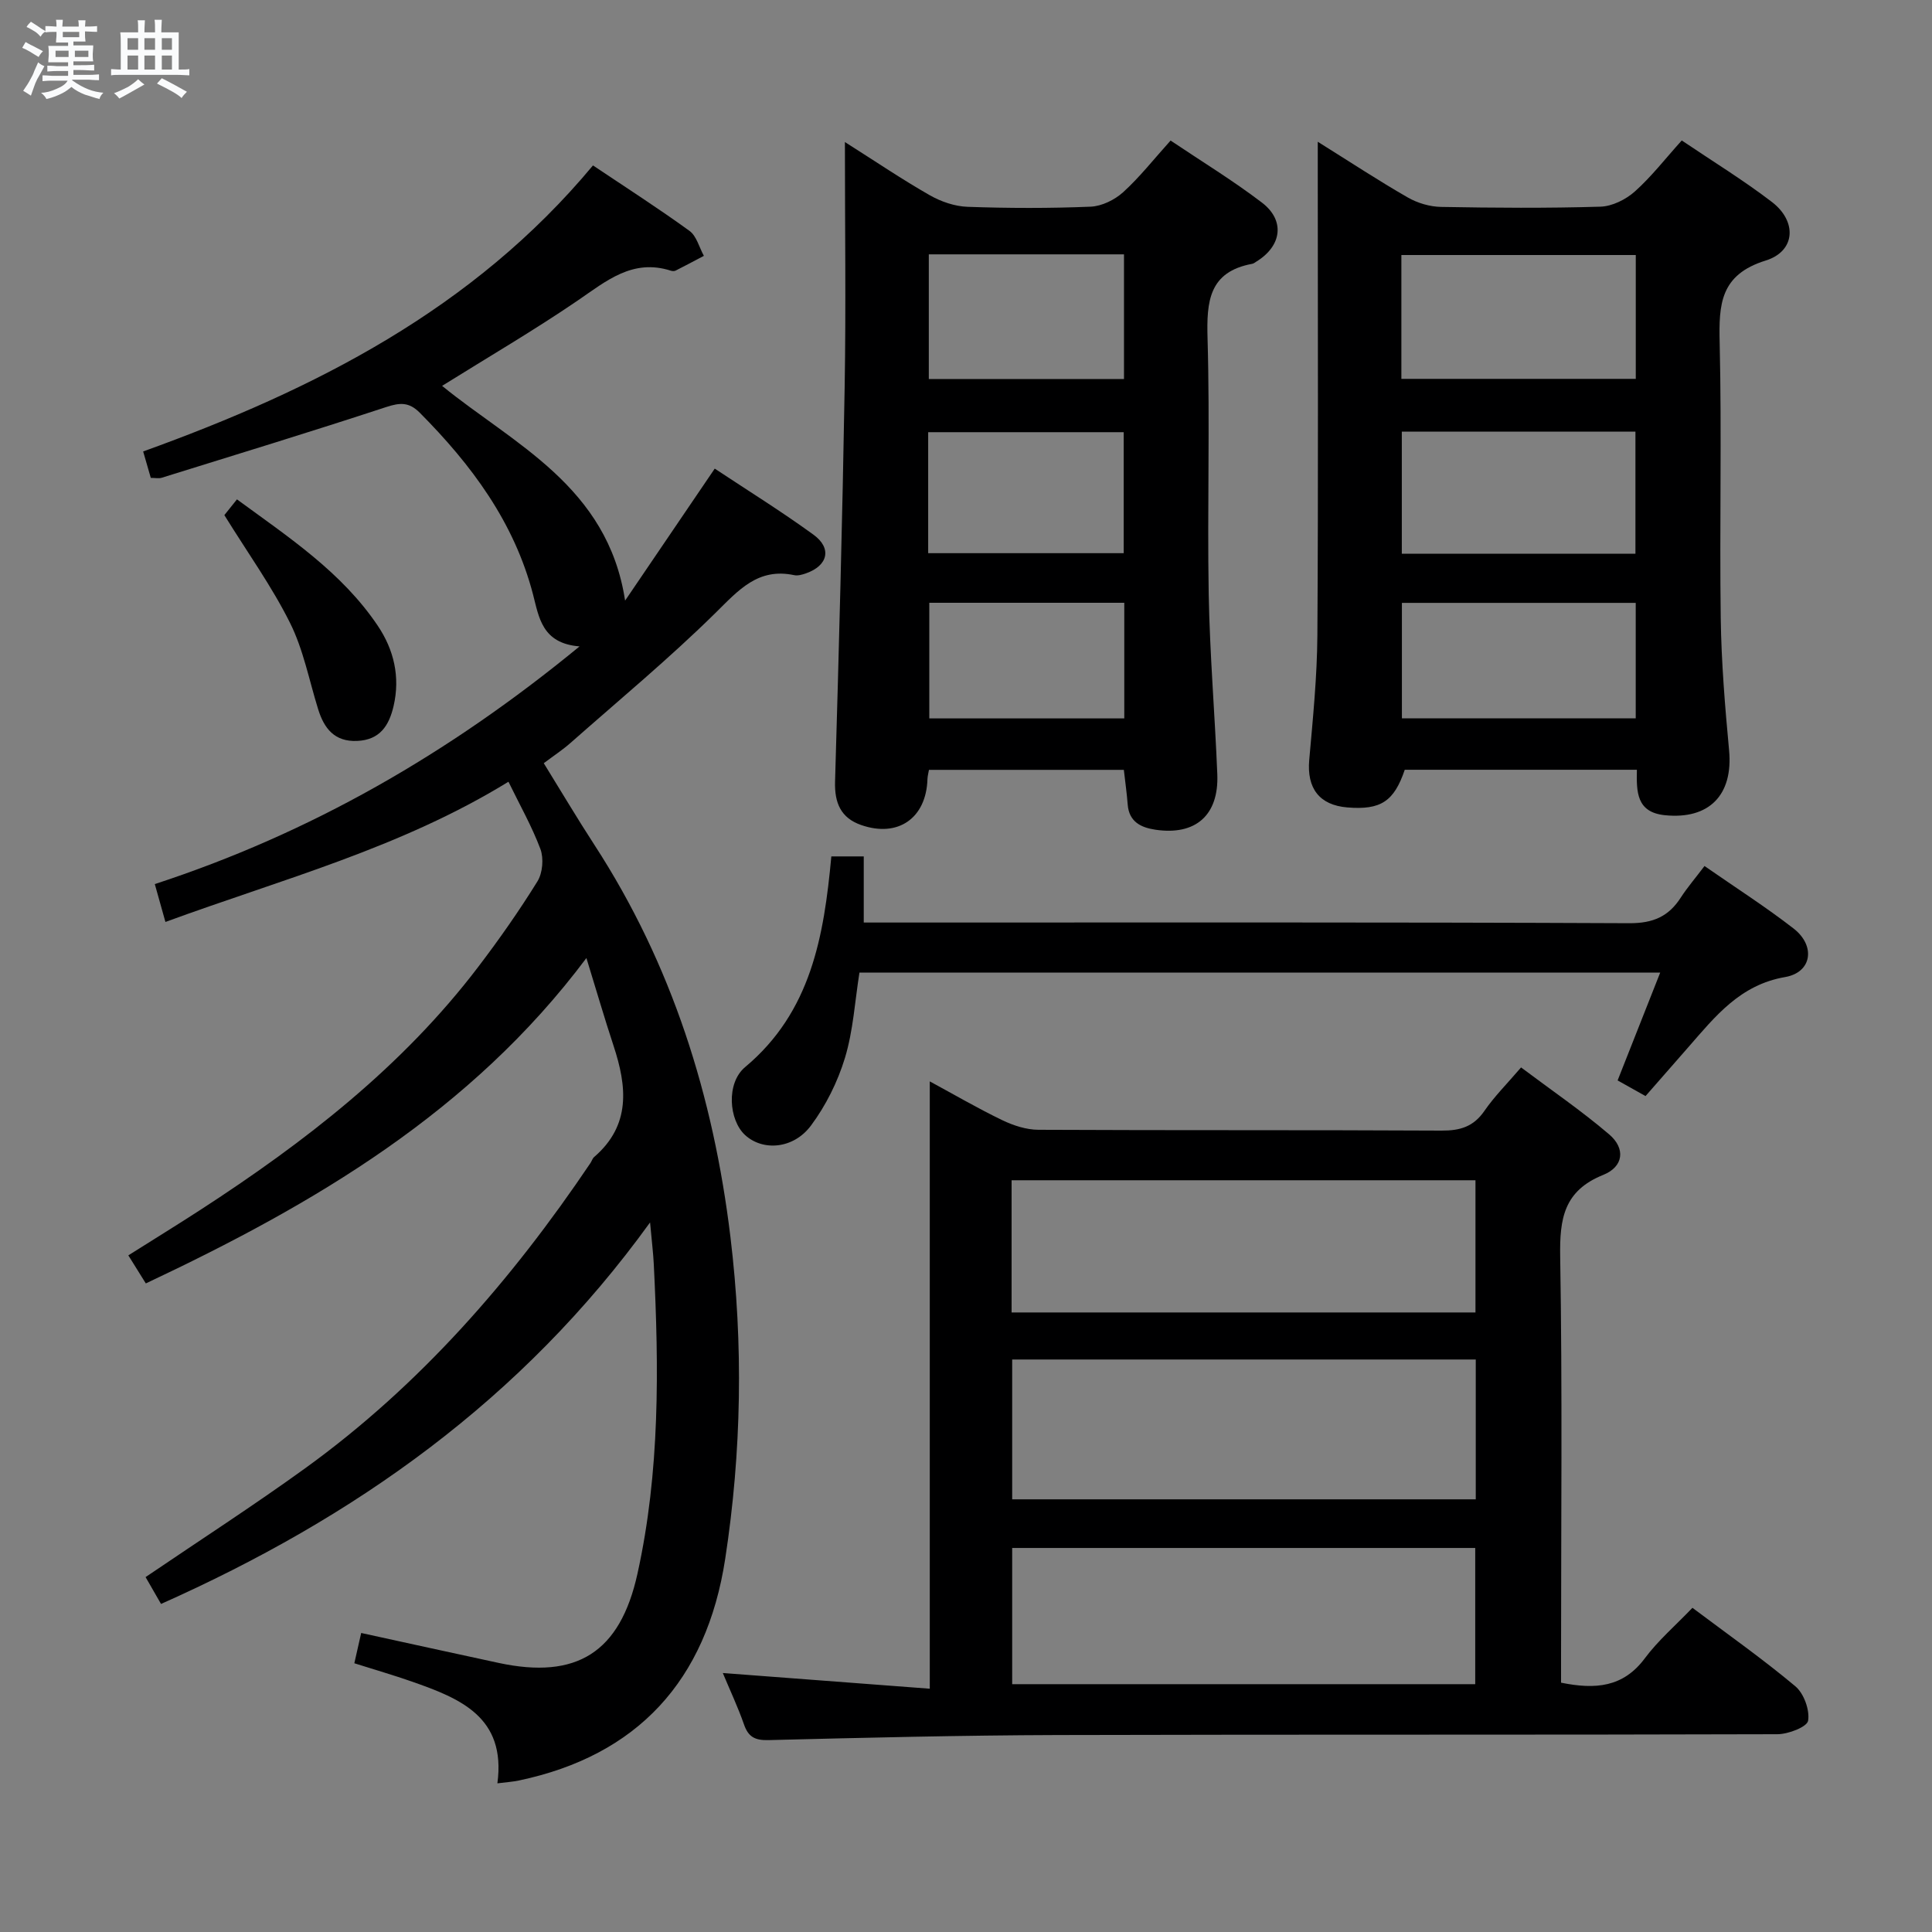 <svg enable-background="new 0 0 400 400" viewBox="0 0 400 400" xmlns="http://www.w3.org/2000/svg"><rect x="0" y="0" width="400" height="400" fill="#808080" stroke="none"/><path d="m6.8 9.5c.6.3 1.3.7 2.1 1.1-.4.4-.7.8-.9 1.2-.7-.4-1.3-.8-1.8-1.1s-1.1-.6-1.6-.8c.2-.4.5-.8.7-1.2.4.2.8.5 1.5.8zm.9 6.9c-.3.6-.5 1.1-.7 1.7s-.4 1.1-.6 1.7c-.6-.4-1.1-.7-1.6-1 .7-1 1.2-1.8 1.5-2.4.3-.5.6-1.1.8-1.7.3-.6.5-1.2.8-1.8.3.3.8.6 1.3.8-.7 1.3-1.2 2.2-1.5 2.7zm.1-11c.4.3 1 .7 1.7 1.1-.5.2-.8.6-1.1 1.1-.5-.6-1-1-1.4-1.2s-.9-.6-1.5-.8c.2-.4.5-.7.9-1.1.5.3.9.6 1.4.9zm10.5 13.1c1 .4 2 .6 3.1.7-.4.4-.7.8-.8 1.3-.9-.2-1.9-.6-3-.9-1-.4-2-.9-2.8-1.6-.5.4-1.1.9-1.9 1.3s-1.9.9-3.3 1.2c-.1-.3-.5-.8-1.1-1.3 1 0 2.1-.3 3.2-.8 1.2-.5 1.9-1 2.3-1.7h-3.2c-.4 0-1 0-2 .1v-1.2c1 0 1.7.1 2 .1h3.3v-1h-2.3c-.2 0-.9 0-2 .1v-1.2c1.2 0 1.9.1 2 .1h2.3v-.8h-4.1c0-.7.1-1.2.1-1.6 0-.5 0-1.1-.1-1.8h4.1v-.7h-2.5c0-.6.1-1.1.1-1.6v-.6h-.5c-.4 0-1 0-1.8.1v-1.3c1.2 0 1.9.1 2.1.1h.2c0-.3 0-.8-.1-1.4h1.4c0 .6-.1 1-.1 1.4h3.4c0-.4 0-.8-.1-1.3h1.5c0 .4-.1.9-.1 1.3.7 0 1.5 0 2.5-.1v1.2c-1 0-1.8-.1-2.5-.1v.6c0 .3 0 .8.1 1.5h-2.5v.8h4.1c0 .7-.1 1.3-.1 1.8s0 1 .1 1.5h-4.1v.8h1.4c.8 0 1.8 0 2.9-.1v1.2c-1 0-1.9-.1-2.8-.1h-1.5v1h3.2c.3 0 1 0 2.1-.1v1.2c-1.1 0-1.8-.1-2.1-.1h-3.4l-.1.1c1.4 1 2.4 1.5 3.4 1.9zm-4.1-6.7v-1.3h-2.7v1.3zm2.2-4.1v-1.1h-3.4v1.1zm1.9 4.1v-1.3h-2.8v1.3z" fill="#fafbfc"/><path d="m37 6.7v2.3 5.4c1 0 1.8 0 2.2-.1v1.3c-.6 0-1.5-.1-2.5-.1h-11.9c-.7 0-1.3 0-1.8.1v-1.3c.5 0 1.1.1 2 .1v-5.2c0-1 0-1.8-.1-2.5h3.7c0-1.3 0-2.1-.1-2.5h1.5c0 .4-.1 1.3-.1 2.5h2.2c0-1.2 0-2.1-.1-2.6h1.5c0 .4-.1 1.3-.1 2.6zm-12.3 13.7c-.3-.4-.7-.8-1.1-1.1 1.1-.4 2.1-.9 2.9-1.3.8-.5 1.5-1 2.1-1.6.4.4.9.8 1.3 1.1-2.5 1.4-4.2 2.4-5.2 2.9zm3.9-10.1v-2.4h-2.2v2.4zm0 4.1v-2.9h-2.2v2.9zm3.5-4.1v-2.4h-2.2v2.4zm0 4.1v-2.9h-2.2v2.9zm.4 2.9 1-1.1c.6.3 1.4.7 2.5 1.3s2 1.1 2.7 1.5c-.4.4-.8.8-1.1 1.3-.8-.8-2.5-1.7-5.1-3zm3.1-7v-2.4h-2.1v2.4zm0 4.1v-2.9h-2.1v2.9z" fill="#fafbfc"/><g fill="#000001"><path d="m105.27 161.85c-22.32 13.72-46.8 20.15-71.02 29.03-.82-2.91-1.46-5.19-2.2-7.84 32.16-10.52 60.8-26.91 87.94-49.21-7.78-.62-8.4-6.02-9.63-10.75-3.91-15-12.74-26.84-23.43-37.61-2.25-2.27-4.12-2.13-6.99-1.19-15.43 5.07-30.97 9.82-46.48 14.64-.59.18-1.29.02-2.24.02-.48-1.68-.97-3.38-1.58-5.47 35.48-12.8 68.31-29.4 93.13-59.22 6.83 4.58 13.54 8.88 19.98 13.55 1.47 1.07 2.01 3.41 2.98 5.17-1.95 1.03-3.9 2.07-5.86 3.06-.27.13-.68.11-.99.01-7.91-2.53-13.33 2.12-19.27 6.18-9.04 6.17-18.52 11.7-28.08 17.67 14.8 12.06 34.28 20.76 37.89 44.46 6.05-8.9 12.1-17.81 18.56-27.33 6.75 4.48 13.77 8.83 20.44 13.68 3.88 2.82 3 6.42-1.56 8.01-.77.27-1.68.53-2.43.37-7.5-1.59-11.52 3.11-16.3 7.82-9.57 9.43-19.95 18.03-30.03 26.93-1.6 1.41-3.41 2.6-5.52 4.18 3.56 5.76 6.92 11.43 10.51 16.95 16.06 24.74 24.62 52.06 28.14 81.15 2.69 22.26 2.31 44.46-1.08 66.61-3.88 25.32-18.23 40.75-42.7 45.91-1.27.27-2.58.35-4.47.59 1.85-13.78-7.79-17.6-17.74-21.08-3.74-1.31-7.54-2.41-11.88-3.78.47-2.06.92-4.06 1.42-6.27 9.73 2.12 19.09 4.19 28.46 6.2 16.13 3.46 25.13-2.12 28.74-18.47 4.67-21.13 4.45-42.59 3.38-64.06-.11-2.29-.4-4.57-.77-8.67-26.57 36.8-61.23 61.16-101.25 78.99-1.12-1.94-2.17-3.76-3.2-5.56 11.13-7.56 22.3-14.77 33.07-22.55 23.76-17.18 42.71-38.95 59.02-63.15.28-.41.42-.96.78-1.27 7.64-6.59 6.8-14.6 4.02-23.03-1.87-5.66-3.53-11.39-5.62-18.17-23.89 31.9-56.3 50.91-91.22 67.37-1.35-2.16-2.35-3.77-3.62-5.81 5.16-3.26 10.08-6.28 14.92-9.42 21.61-14.02 41.83-29.66 57.57-50.37 4.33-5.69 8.45-11.57 12.21-17.64 1.08-1.74 1.33-4.76.62-6.69-1.78-4.74-4.32-9.21-6.62-13.94z"/><path d="m149.65 346.38c14.45 1.1 28.43 2.16 42.85 3.25 0-42.35 0-83.71 0-125.74 5.01 2.71 9.92 5.58 15.03 8.04 2.29 1.1 4.96 1.97 7.47 1.98 27.82.14 55.65.02 83.47.17 3.83.02 6.61-.81 8.86-4.08 2.06-2.99 4.68-5.6 7.59-9 6.2 4.66 12.49 8.95 18.25 13.87 3.41 2.91 2.99 6.68-1.24 8.38-8.15 3.28-9.04 9.05-8.91 16.87.46 27.65.18 55.31.18 82.97v5.29c7.12 1.45 12.87.96 17.34-5.04 2.76-3.71 6.36-6.8 9.86-10.46 7.38 5.54 14.58 10.61 21.3 16.24 1.77 1.48 3.01 4.9 2.65 7.13-.21 1.29-4.11 2.8-6.36 2.8-49.65.16-99.3.03-148.95.17-19.97.06-39.95.55-59.92 1.05-2.81.07-4.2-.64-5.1-3.29-1.25-3.57-2.87-7-4.37-10.6zm59.91-64.91v28.95h95.98c0-9.83 0-19.24 0-28.95-32.03 0-63.75 0-95.98 0zm95.87 67.22c0-9.85 0-19.09 0-28.2-32.25 0-64.11 0-95.87 0v28.2zm-95.99-76.96h96.04c0-9.3 0-18.33 0-27.37-32.21 0-64.07 0-96.04 0z"/><path d="m272.83 29.35c6.8 4.25 12.6 8.07 18.61 11.52 2.03 1.17 4.58 1.93 6.92 1.97 10.99.2 22 .28 32.99-.05 2.43-.07 5.26-1.48 7.12-3.14 3.43-3.06 6.29-6.77 9.72-10.57 6.41 4.33 12.78 8.23 18.68 12.75 5.22 4.01 4.9 10.18-1.3 12.11-9.45 2.94-9.72 9.08-9.53 17.07.44 18.99-.04 37.99.22 56.99.13 9.13.88 18.26 1.73 27.36.86 9.21-4.11 14.35-13.29 13.42-5.91-.6-5.89-4.84-5.8-9.41-16.13 0-32.07 0-48.06 0-2.22 6.55-4.96 8.37-11.89 7.8-5.8-.48-8.4-3.97-7.89-9.81.76-8.6 1.63-17.23 1.69-25.86.2-31.83.08-63.66.08-95.49 0-1.83 0-3.65 0-6.66zm17.31 49.09h48.53c0-8.79 0-17.19 0-25.64-16.35 0-32.38 0-48.53 0zm.09 36.21h48.37c0-8.65 0-17.01 0-25.29-16.32 0-32.23 0-48.37 0zm.02 34.07h48.41c0-8.15 0-16.01 0-23.9-16.36 0-32.38 0-48.41 0z"/><path d="m174.93 29.41c6.41 4.06 11.88 7.77 17.6 11.03 2.32 1.32 5.17 2.29 7.81 2.38 8.48.3 16.99.32 25.47-.03 2.31-.1 4.97-1.41 6.72-2.99 3.42-3.1 6.3-6.79 9.83-10.7 6.38 4.29 12.88 8.25 18.9 12.84 4.86 3.7 4.12 8.99-1.13 12.21-.28.17-.56.42-.87.47-8.96 1.65-9.47 7.77-9.25 15.42.51 17.63-.07 35.3.24 52.94.22 12.45 1.28 24.88 1.78 37.33.34 8.48-4.5 12.72-12.84 11.47-2.97-.45-5.43-1.63-5.71-5.19-.18-2.3-.5-4.59-.8-7.2-13.34 0-26.73 0-40.35 0-.12.69-.29 1.31-.31 1.93-.25 8.07-6.09 12.17-13.76 9.48-4.17-1.46-5.5-4.56-5.37-8.99.8-27.25 1.53-54.51 1.99-81.77.28-16.47.05-32.96.05-50.63zm17.37 23.25v25.81h40.41c0-8.76 0-17.16 0-25.81-13.53 0-26.77 0-40.41 0zm-.13 61.87h40.48c0-8.65 0-16.9 0-25.05-13.72 0-27.09 0-40.48 0zm40.6 10.27c-13.78 0-27.14 0-40.37 0v23.94h40.37c0-8.02 0-15.78 0-23.94z"/><path d="m352.9 179.3c6.5 4.52 12.67 8.46 18.43 12.93 4.62 3.58 3.83 9.1-1.75 10.06-9.31 1.61-14.43 8.11-19.96 14.44-2.95 3.37-5.9 6.74-8.93 10.2-1.86-1.04-3.58-2-5.78-3.24 2.88-7.29 5.76-14.6 8.82-22.33-55.58 0-110.6 0-165.79 0-.95 5.96-1.29 12.02-3 17.66-1.5 4.95-3.95 9.87-7.04 14.02-3.66 4.9-10 5.31-13.65 1.95-3.34-3.08-3.96-10.73.02-14.06 13.66-11.42 16.32-27.1 17.85-43.62h6.71v13.69h6.09c50.81 0 101.62-.09 152.42.14 4.93.02 8.14-1.39 10.67-5.34 1.35-2.08 2.98-3.97 4.89-6.5z"/><path d="m46.45 106.65c.47-.59 1.38-1.73 2.61-3.26 10.73 7.86 21.71 15.08 29.17 26.19 3.31 4.93 4.66 10.55 3.26 16.59-.95 4.1-2.87 7.03-7.54 7.23-4.69.21-6.85-2.58-8.09-6.59-1.86-5.99-3.05-12.32-5.82-17.86-3.74-7.51-8.7-14.41-13.59-22.3z"/></g></svg>